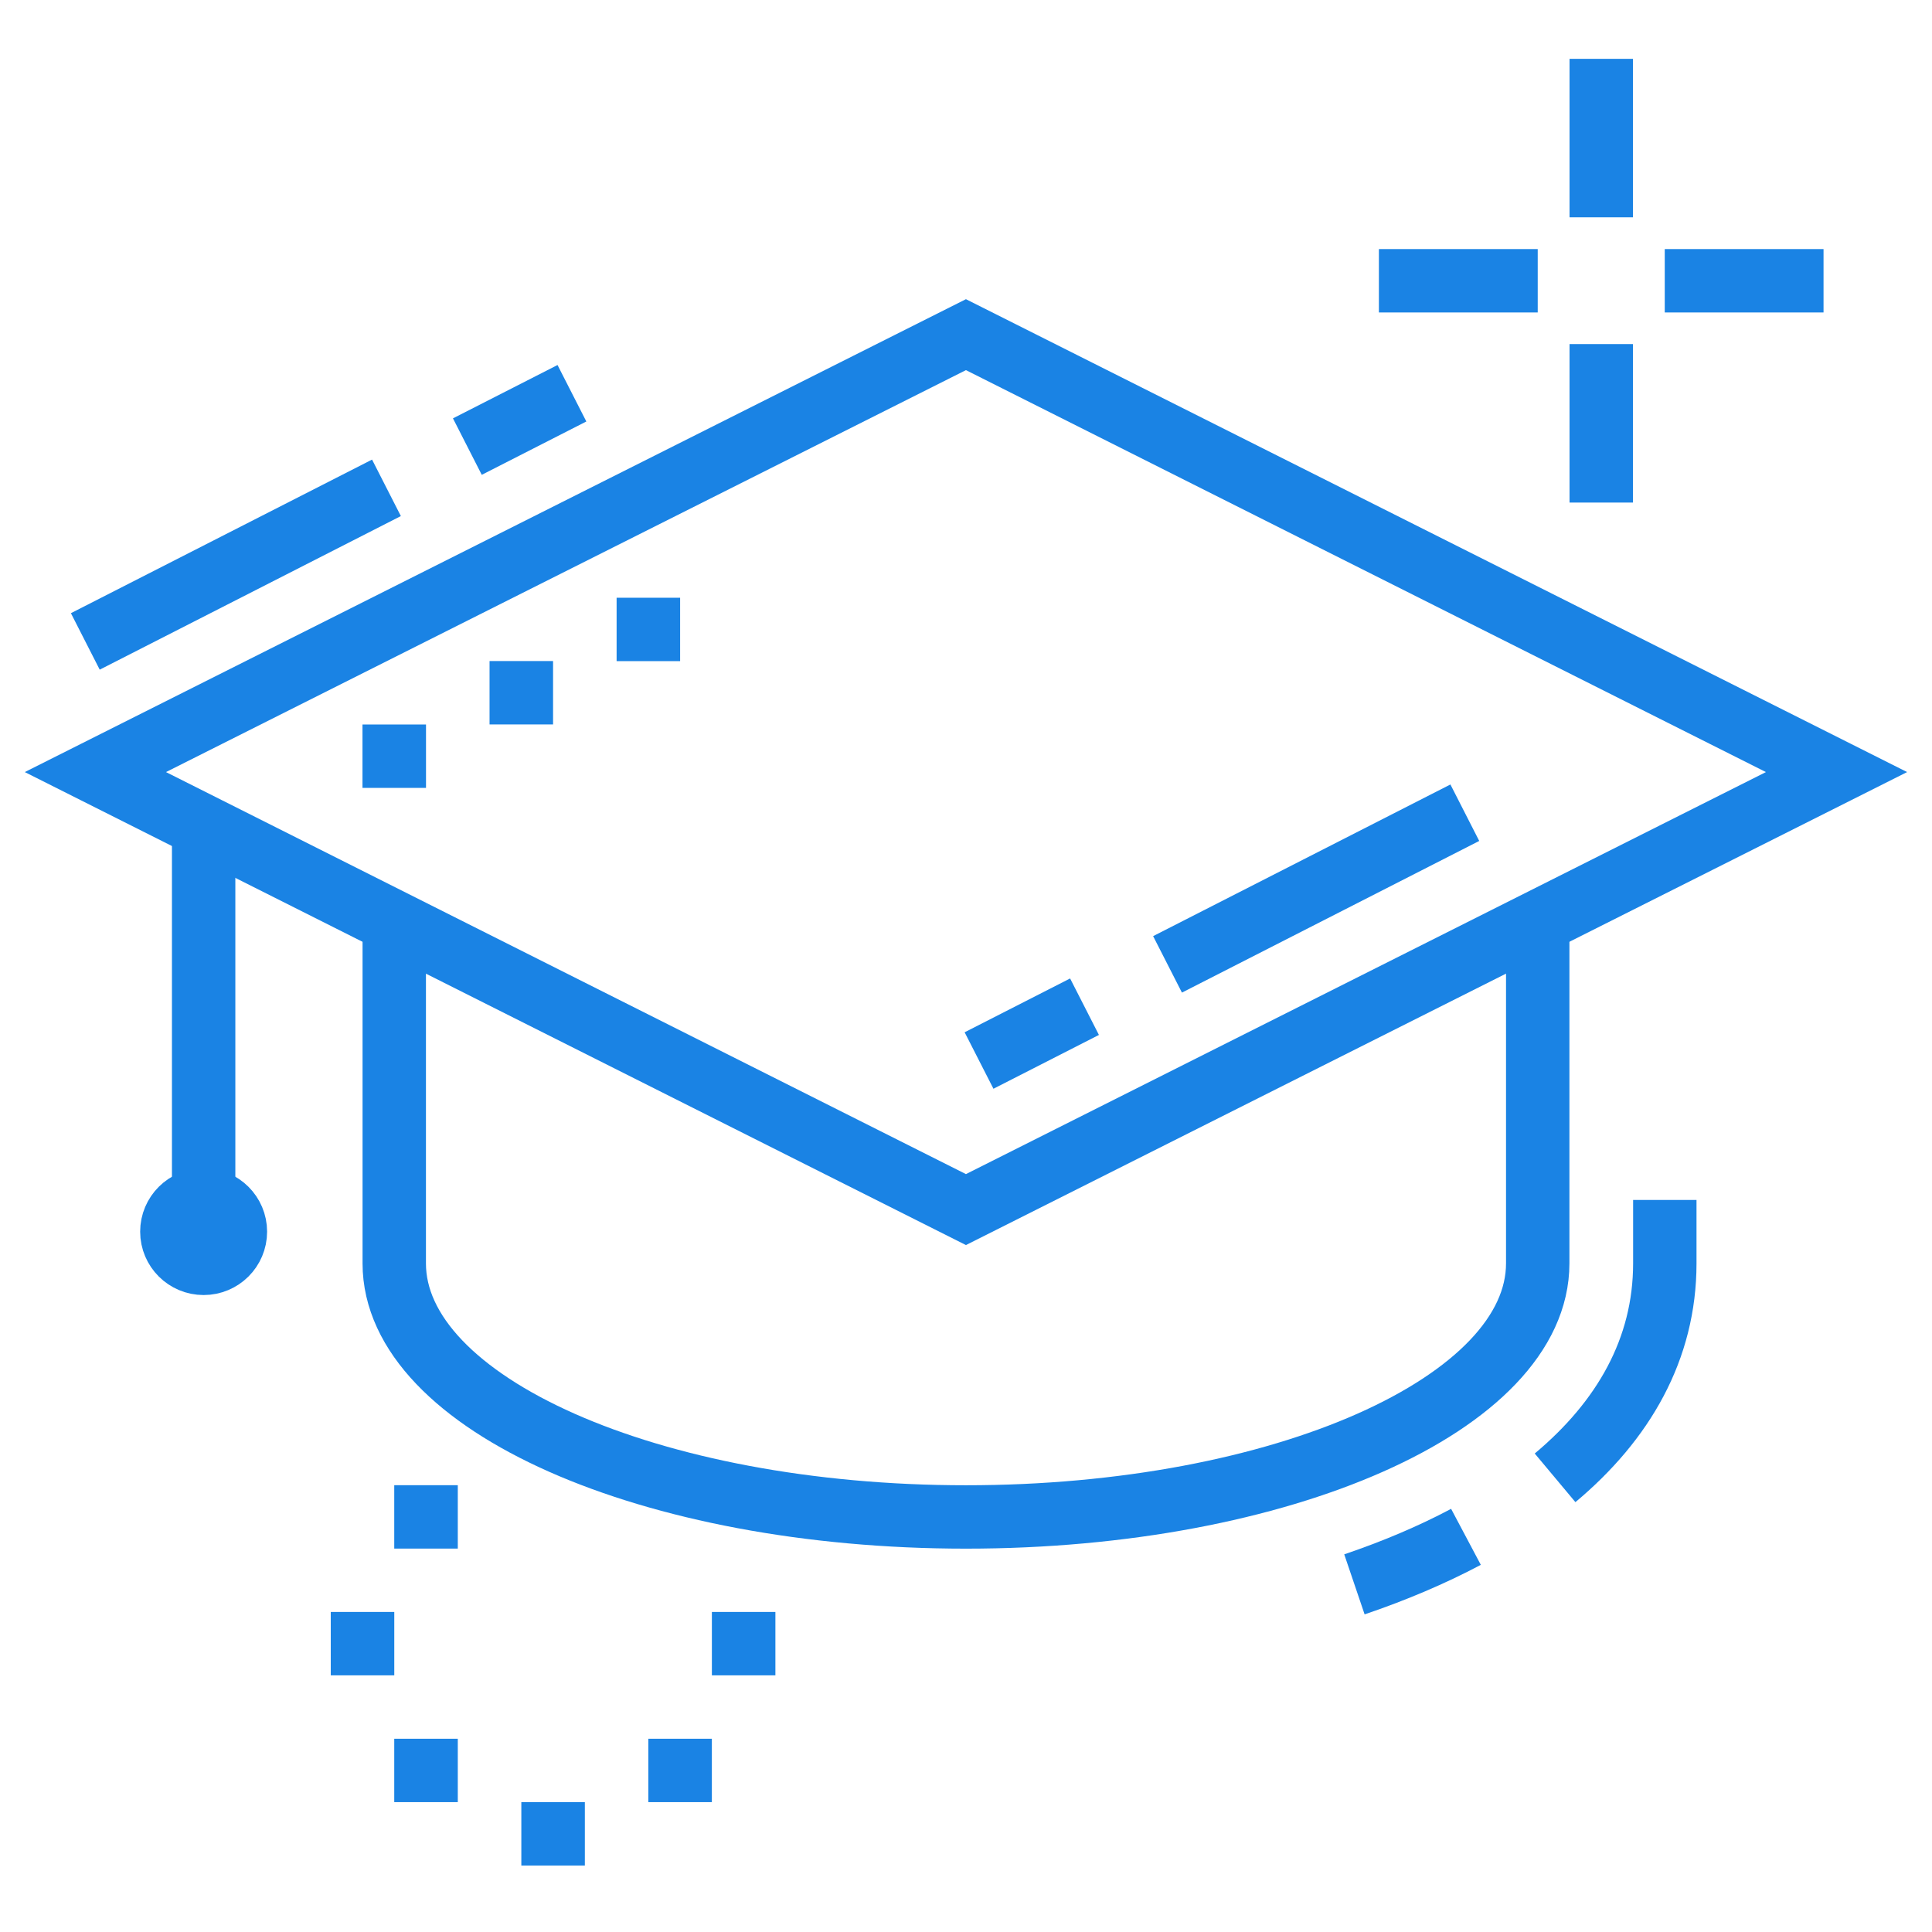 <svg width="64" height="64" viewBox="0 0 64 64" fill="none" xmlns="http://www.w3.org/2000/svg">
<g clip-path="url(#clip0_324_7662)">
<path d="M6.746 39.752V27.379" stroke="#1A83E4" stroke-width="2.1" stroke-miterlimit="10"/>
<path d="M6.746 41.85C7.327 41.85 7.798 41.38 7.798 40.8C7.798 40.22 7.327 39.75 6.746 39.75C6.164 39.75 5.693 40.22 5.693 40.8C5.693 41.38 6.164 41.85 6.746 41.85Z" stroke="#1A83E4" stroke-width="2.1" stroke-miterlimit="10"/>
<path d="M31.998 40.069L60.837 25.576L31.998 11.086L3.16 25.576L31.998 40.069Z" stroke="#1A83E4" stroke-width="2.1" stroke-miterlimit="10"/>
<path d="M15.482 14.794L18.946 13.027" stroke="#1A83E4" stroke-width="2.1" stroke-miterlimit="10"/>
<path d="M2.826 21.248L12.802 16.16" stroke="#1A83E4" stroke-width="2.1" stroke-miterlimit="10"/>
<path d="M38.676 31.946L48.524 26.922" stroke="#1A83E4" stroke-width="2.1" stroke-miterlimit="10"/>
<path d="M32.432 35.131L35.926 33.348" stroke="#1A83E4" stroke-width="2.1" stroke-miterlimit="10"/>
<path d="M14.112 24H12.008V26.1H14.112V24Z" fill="#1A83E4"/>
<path d="M18.321 21.898H16.217V23.998H18.321V21.898Z" fill="#1A83E4"/>
<path d="M22.53 19.801H20.426V21.901H22.53V19.801Z" fill="#1A83E4"/>
<path d="M13.061 53.398H10.957V55.498H13.061V53.398Z" fill="#1A83E4"/>
<path d="M25.686 53.398H23.582V55.498H25.686V53.398Z" fill="#1A83E4"/>
<path d="M19.374 59.699H17.27V61.799H19.374V59.699Z" fill="#1A83E4"/>
<path d="M15.165 57.598H13.06V59.698H15.165V57.598Z" fill="#1A83E4"/>
<path d="M23.581 57.598H21.477V59.698H23.581V57.598Z" fill="#1A83E4"/>
<path d="M15.165 49.199H13.06V51.299H15.165V49.199Z" fill="#1A83E4"/>
<path d="M53.043 1.949V7.199" stroke="#1A83E4" stroke-width="2.1" stroke-miterlimit="10"/>
<path d="M53.043 11.398V16.648" stroke="#1A83E4" stroke-width="2.1" stroke-miterlimit="10"/>
<path d="M45.678 9.301H50.939" stroke="#1A83E4" stroke-width="2.1" stroke-miterlimit="10"/>
<path d="M55.147 9.301H60.407" stroke="#1A83E4" stroke-width="2.1" stroke-miterlimit="10"/>
<path d="M48.562 50.91C47.431 51.51 46.19 52.035 44.867 52.484" stroke="#1A83E4" stroke-width="2.1" stroke-miterlimit="10"/>
<path d="M55.149 39.75V41.85C55.149 44.688 53.778 47.061 51.514 48.955" stroke="#1A83E4" stroke-width="2.1" stroke-miterlimit="10"/>
<path d="M13.06 30.551V41.851C13.06 46.49 21.54 50.251 32 50.251C42.46 50.251 50.939 46.49 50.939 41.851V30.551" stroke="#1A83E4" stroke-width="2.1" stroke-miterlimit="10"/>
</g>
<defs>
<clipPath id="clip0_324_7662">
<rect width="63.131" height="63" fill="white" transform="translate(0.434 0.898)"/>
</clipPath>
</defs>
</svg>
